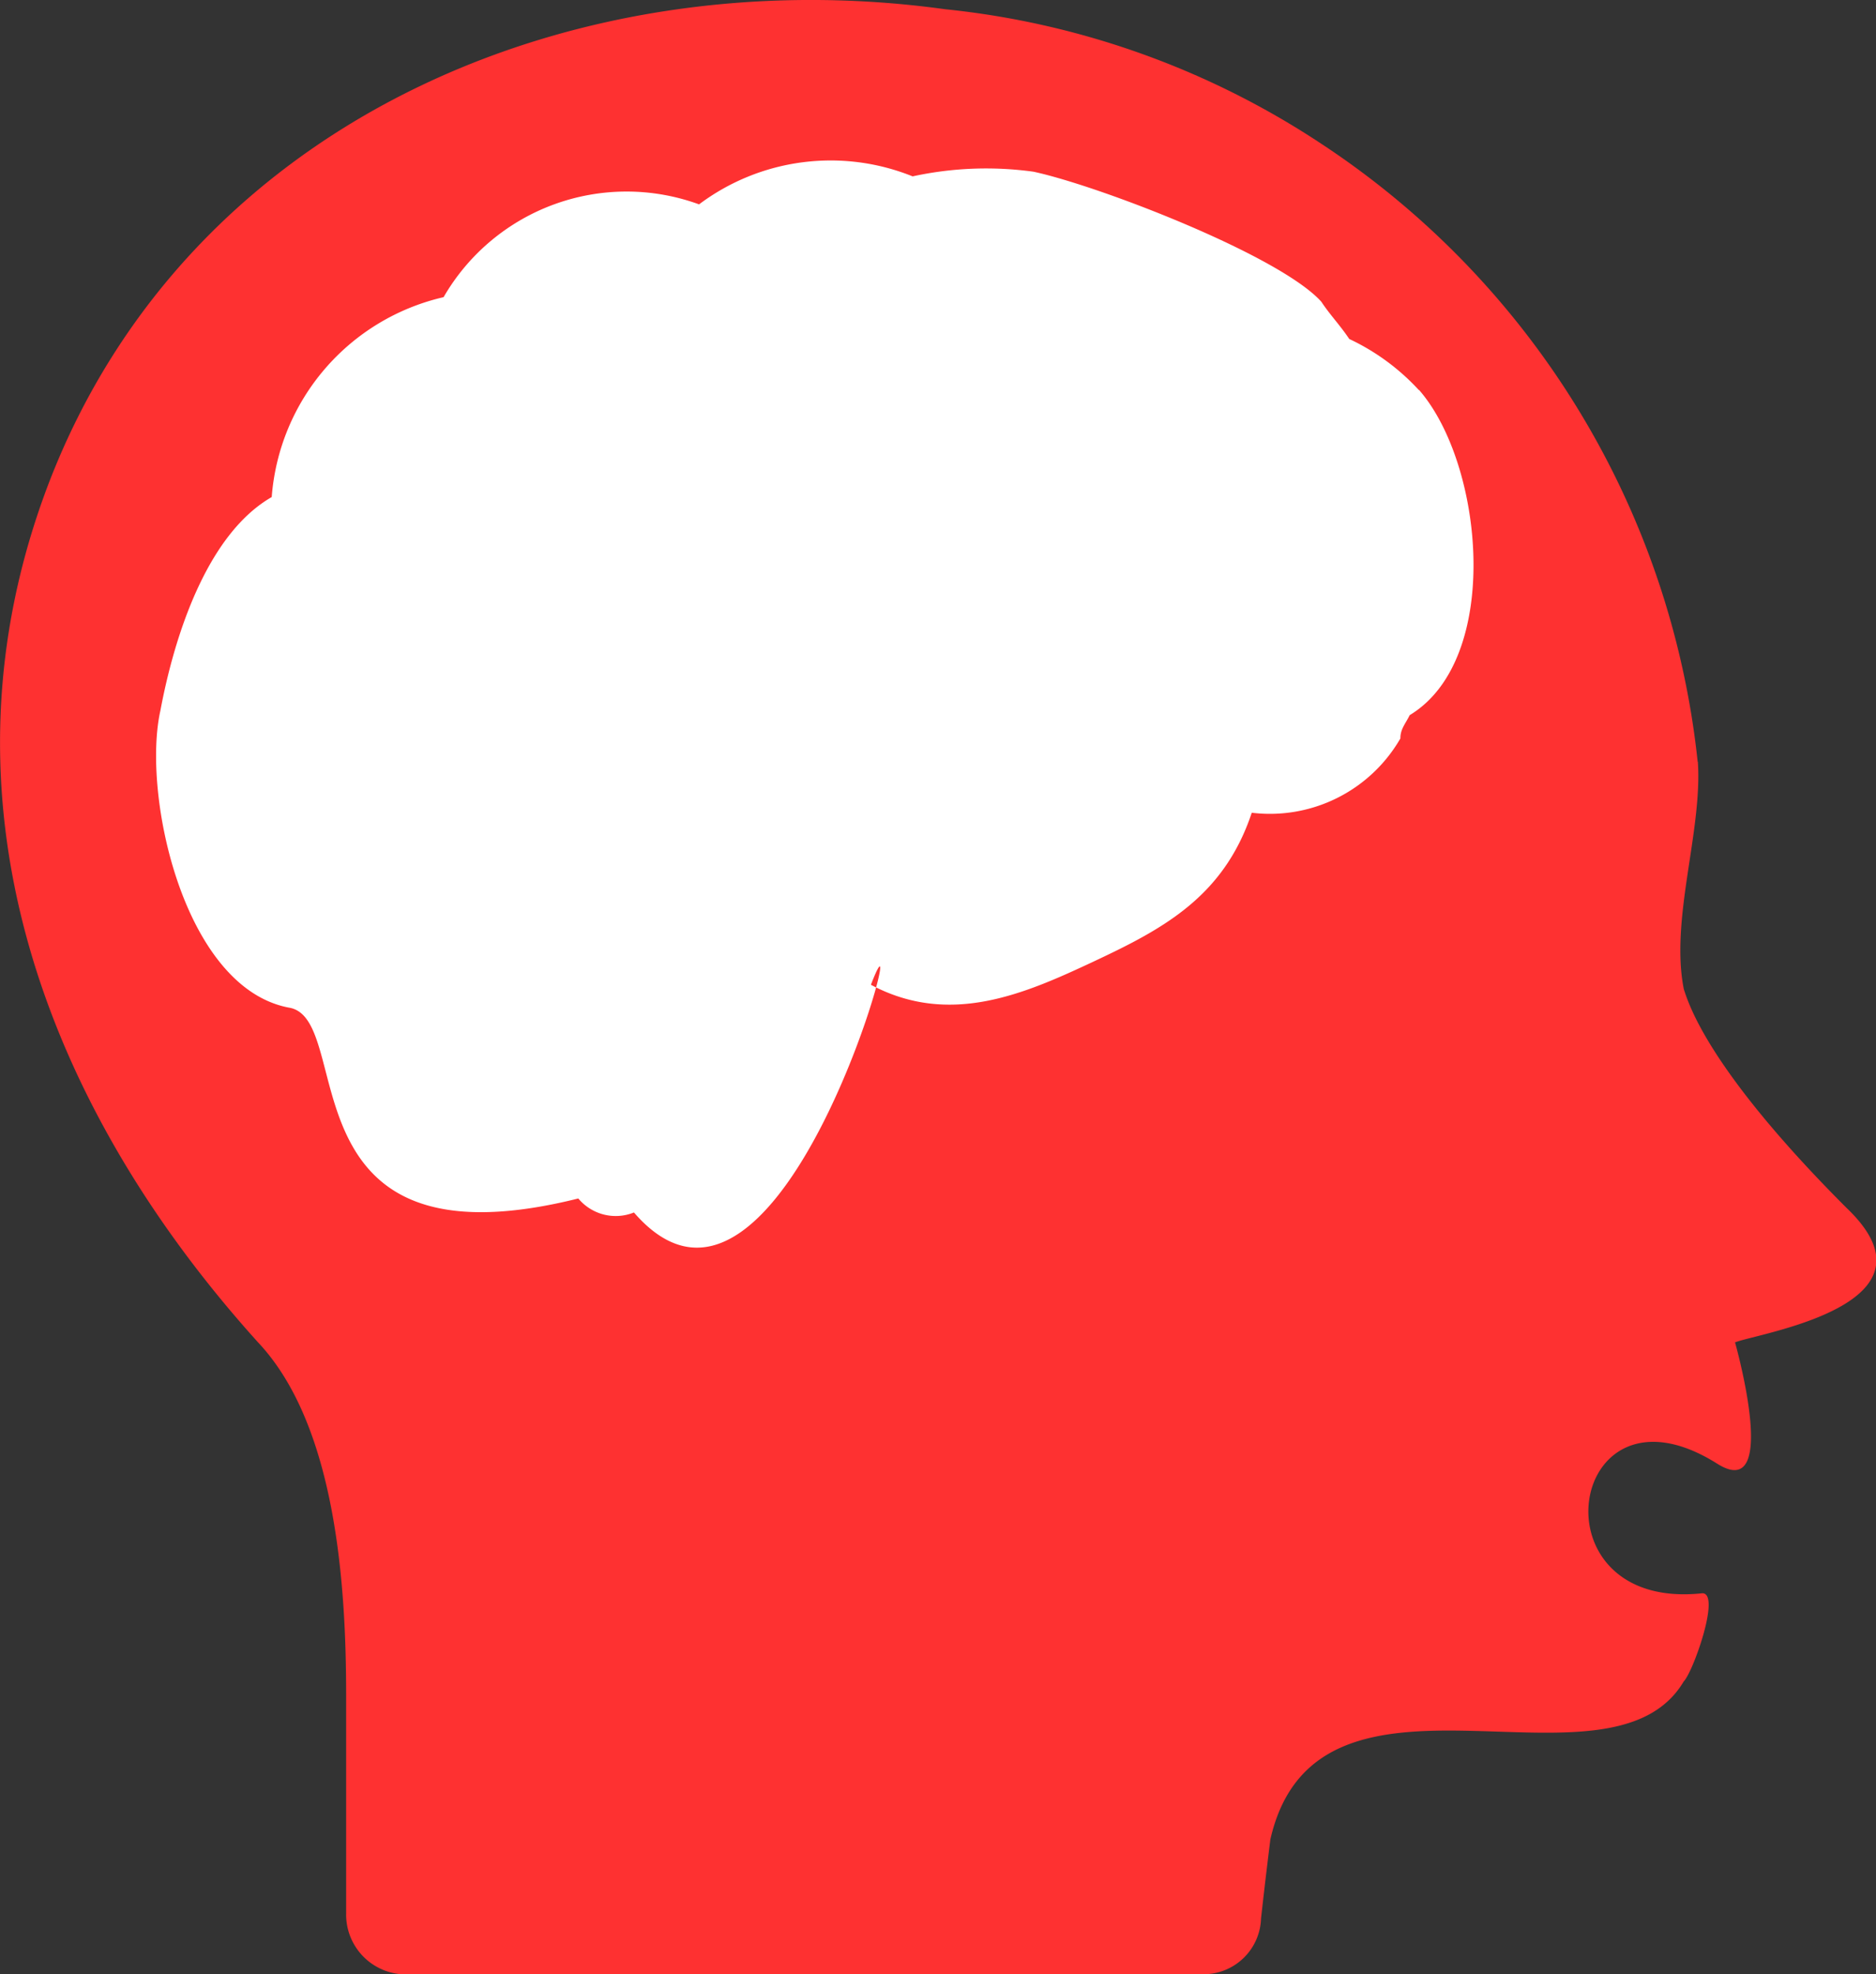 <svg id="Group_1601" data-name="Group 1601" xmlns="http://www.w3.org/2000/svg" width="40.216" height="42.31" viewBox="0 0 40.216 42.31">
  <rect x="0" y="0" width="40.216" height="42.31" fill="#333333" stroke="none"/>
  <g id="Group_1554" data-name="Group 1554">
    <g id="Group_1553" data-name="Group 1553">
      <path id="Path_1231" data-name="Path 1231" d="M759.5,509.034a18.137,18.137,0,0,0-8.067-13.243,17.9,17.9,0,0,0-8.063-2.884c-7.966-1.1-16.227,2.387-19.216,10.153-2.589,6.77-.1,13.341,4.484,18.418,1.69,1.794,1.889,5.277,1.889,7.566v4.683a1.282,1.282,0,0,0,1.393,1.293h16.926a1.234,1.234,0,0,0,1.294-1.194c.1-.9.2-1.695.2-1.695,1-4.38,7.268-.7,8.861-3.385.2-.2.8-1.89.4-1.89-3.685.4-2.89-4.778.3-2.788,1.391.9.4-2.589.4-2.589.5-.2,4.58-.8,2.387-2.885-2.984-2.987-3.382-4.382-3.484-4.681-.3-1.493.4-3.386.3-4.878Z" transform="translate(-723.107 -492.709)" fill="#fe3131" fill-rule="evenodd"/>
      <path id="Path_1232" data-name="Path 1232" d="M753.39,500.932a4.791,4.791,0,0,0-1.492-1.095c-.2-.3-.4-.5-.6-.8-.9-.995-4.777-2.487-6.17-2.785a7.409,7.409,0,0,0-2.59.1,4.7,4.7,0,0,0-4.578.6,4.532,4.532,0,0,0-5.477,1.989,4.767,4.767,0,0,0-3.684,4.284c-1.392.8-2.089,2.984-2.387,4.579-.4,1.792.5,5.972,2.785,6.369,1.4.3-.2,5.676,6.174,4.085h0a1.044,1.044,0,0,0,1.193.3c3.19,3.684,6.074-7.467,5.08-4.88,1.69.9,3.285.2,4.778-.5s2.789-1.392,3.386-3.187a3.23,3.23,0,0,0,3.186-1.592c0-.2.1-.3.2-.5,1.988-1.2,1.59-5.379.2-6.97Z" transform="translate(-722.974 -492.572)" fill="#fff" fill-rule="evenodd"/>
    </g>
  </g>
</svg>
